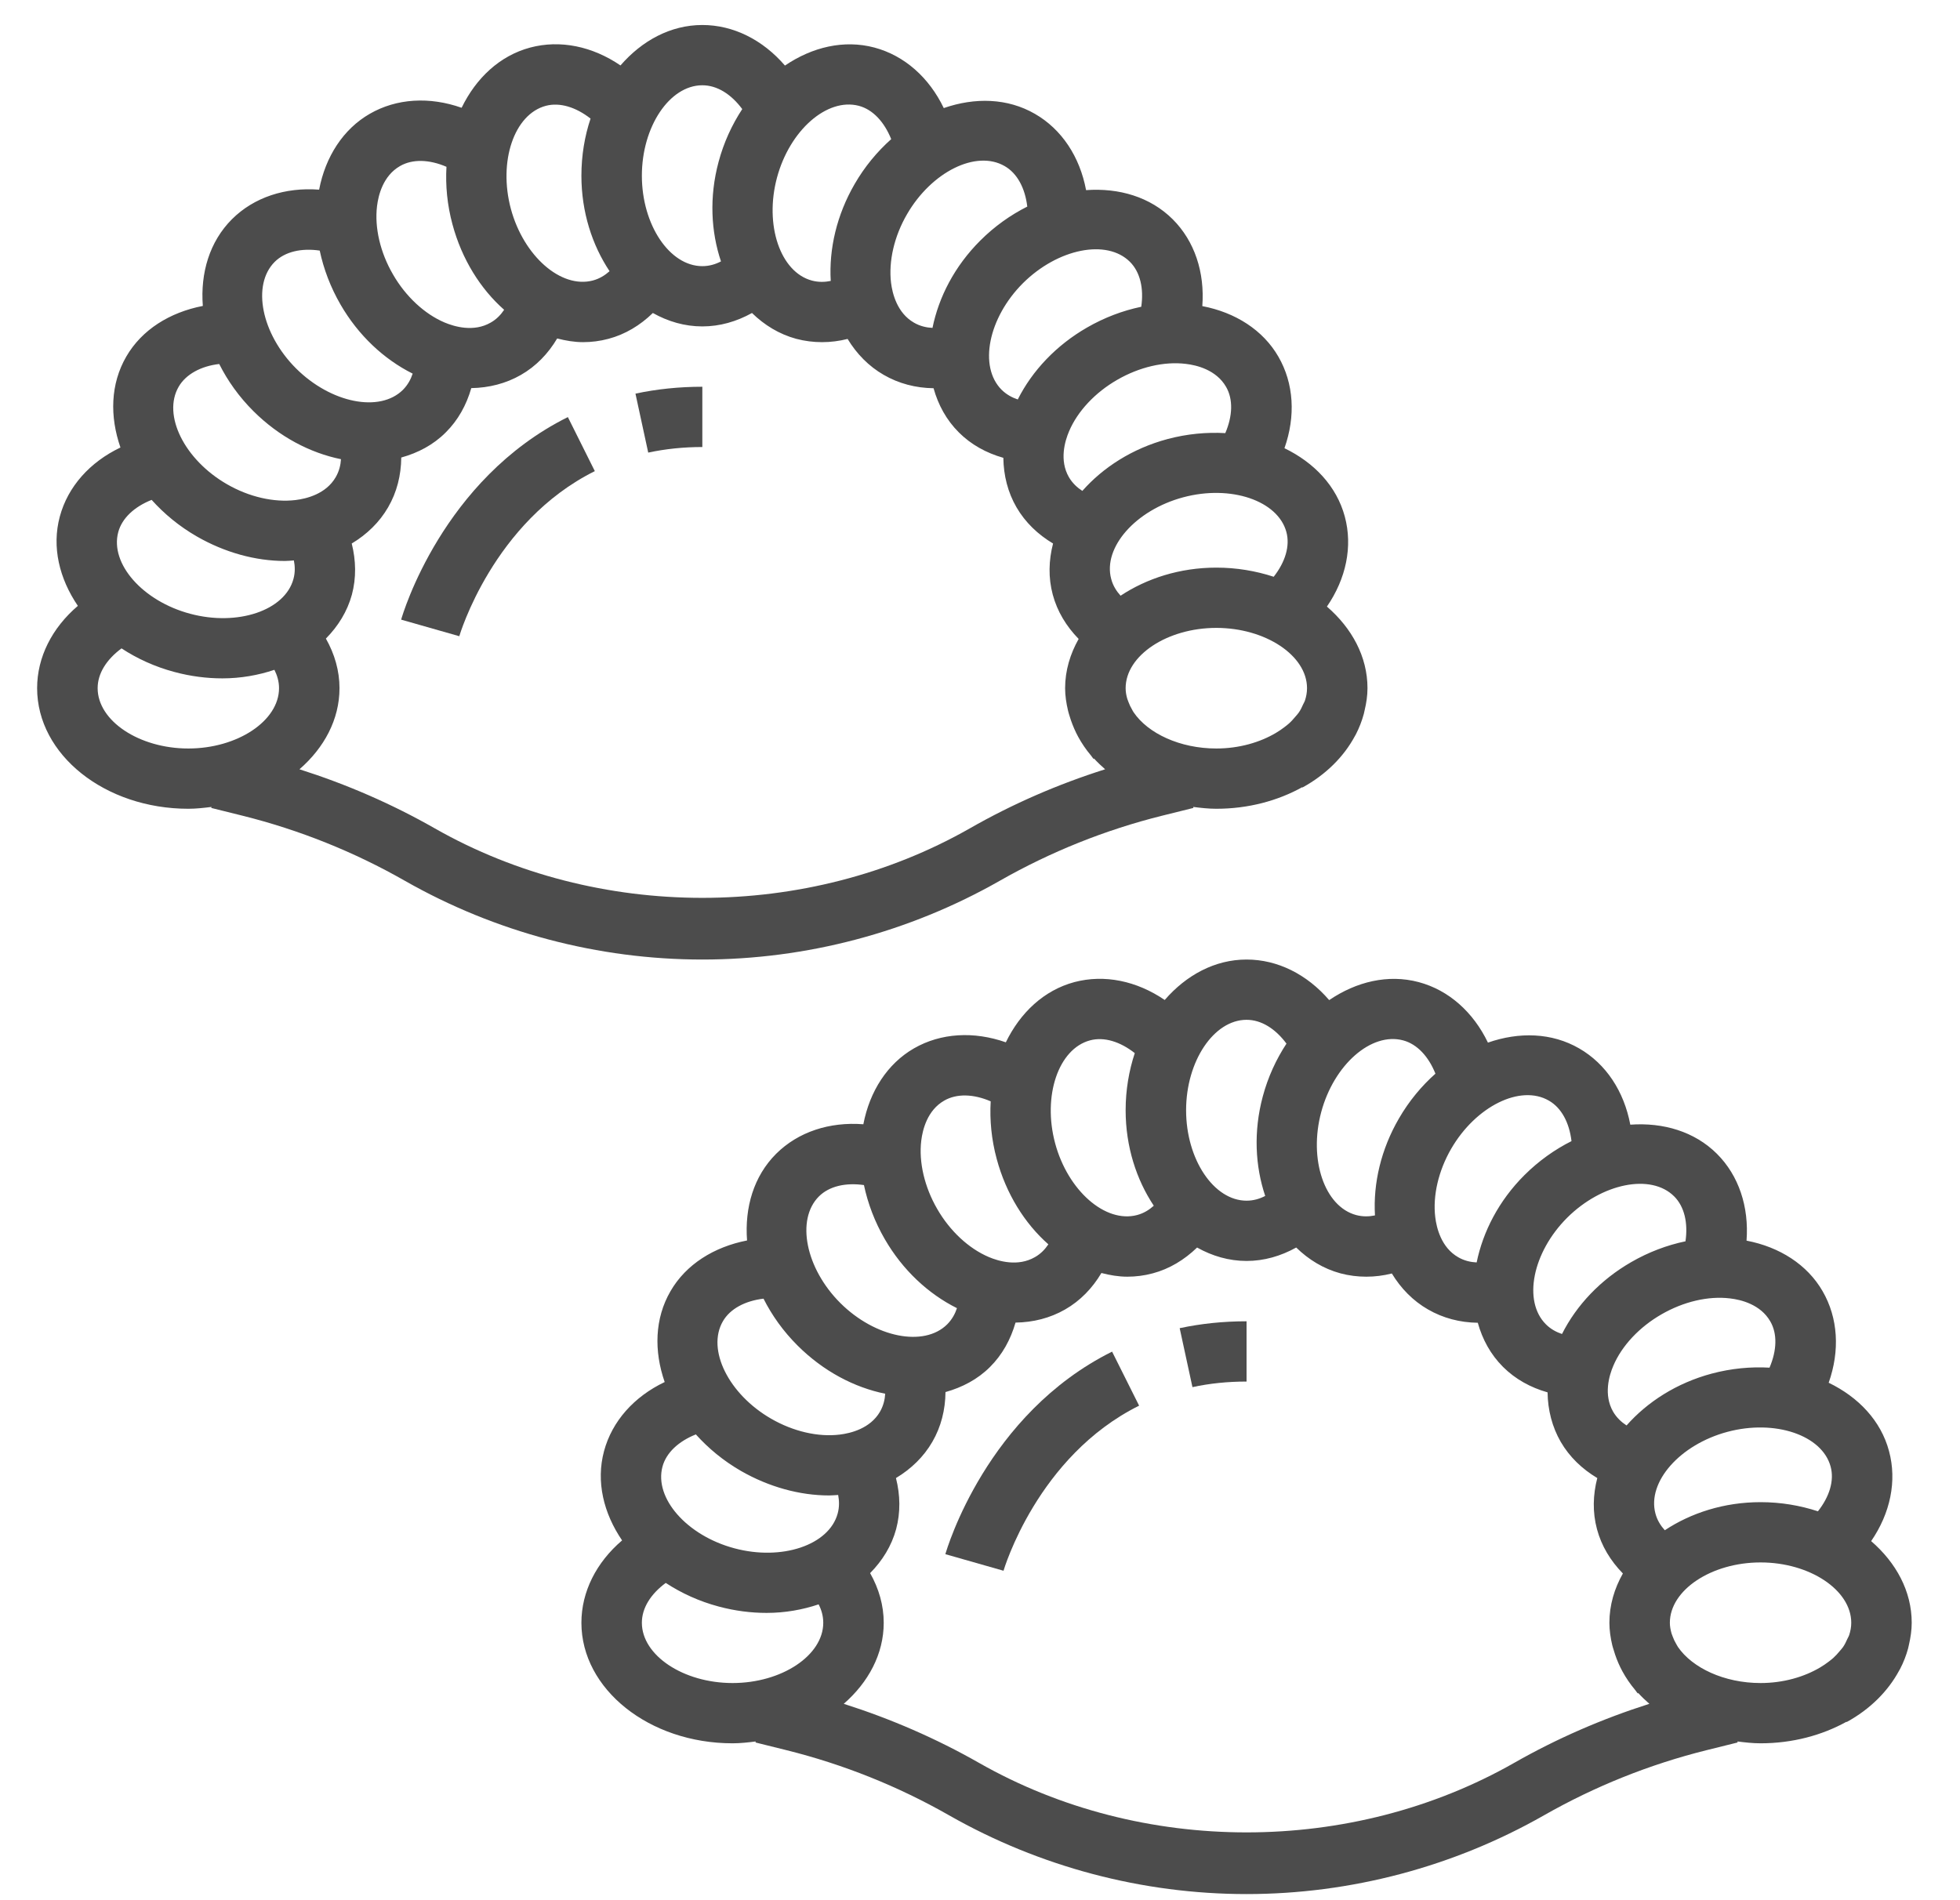 <svg width="33" height="32" viewBox="0 0 33 32" fill="none" xmlns="http://www.w3.org/2000/svg">
<path d="M11.825 6.513C11.436 6.513 11.058 6.552 10.699 6.629L10.914 7.622C11.202 7.56 11.508 7.528 11.825 7.528V6.513Z" fill="#4C4C4C"/>
<path d="M6.754 10.435L7.733 10.714C7.739 10.695 8.302 8.785 10.015 7.934L9.561 7.024C7.451 8.073 6.781 10.339 6.754 10.435Z" fill="#4C4C4C"/>
<path d="M16.832 14.833C17.69 14.344 18.61 13.975 19.569 13.736L20.093 13.606L20.089 13.589C20.217 13.605 20.345 13.62 20.479 13.62C21.017 13.62 21.514 13.485 21.925 13.257L21.929 13.262C22.326 13.044 22.626 12.742 22.812 12.396C22.817 12.386 22.823 12.377 22.828 12.368C22.885 12.257 22.93 12.141 22.962 12.023C22.968 12.002 22.972 11.982 22.976 11.961C23.005 11.839 23.024 11.716 23.024 11.589C23.024 11.058 22.761 10.578 22.341 10.215C22.664 9.745 22.778 9.203 22.642 8.699C22.504 8.186 22.126 7.79 21.626 7.548C21.816 7.01 21.786 6.458 21.523 6.005C21.266 5.56 20.802 5.262 20.243 5.155C20.286 4.587 20.114 4.061 19.744 3.692C19.366 3.316 18.84 3.162 18.286 3.202C18.181 2.642 17.878 2.178 17.424 1.917C16.963 1.651 16.415 1.638 15.89 1.82C15.643 1.306 15.23 0.937 14.723 0.801C14.208 0.664 13.675 0.793 13.216 1.104C12.843 0.671 12.348 0.421 11.825 0.421C11.292 0.421 10.81 0.683 10.447 1.102C9.975 0.78 9.432 0.666 8.926 0.801C8.412 0.939 8.015 1.316 7.772 1.815C7.233 1.625 6.679 1.655 6.225 1.917C5.779 2.174 5.48 2.637 5.373 3.194C4.802 3.151 4.276 3.322 3.905 3.692C3.528 4.069 3.372 4.597 3.415 5.152C2.855 5.261 2.387 5.554 2.126 6.005C1.859 6.466 1.846 7.012 2.028 7.536C1.513 7.782 1.143 8.194 1.007 8.699C0.869 9.212 0.999 9.744 1.311 10.203C0.876 10.574 0.625 11.067 0.625 11.589C0.625 12.71 1.767 13.62 3.171 13.62C3.304 13.62 3.432 13.605 3.561 13.589L3.557 13.606L4.08 13.736C5.039 13.975 5.96 14.344 6.817 14.833C8.34 15.7 10.072 16.159 11.825 16.159C13.577 16.159 15.31 15.7 16.832 14.833ZM19.087 11.996C19.077 11.982 19.068 11.964 19.059 11.947C19.036 11.908 19.017 11.869 19.002 11.828C18.994 11.809 18.987 11.791 18.981 11.772C18.963 11.713 18.952 11.652 18.952 11.589C18.952 11.039 19.651 10.574 20.479 10.574C21.307 10.574 22.006 11.039 22.006 11.589C22.006 11.661 21.993 11.732 21.97 11.801C21.962 11.823 21.949 11.844 21.939 11.865C21.919 11.911 21.897 11.957 21.867 12C21.851 12.024 21.829 12.046 21.81 12.069C21.777 12.108 21.743 12.147 21.703 12.183C21.679 12.204 21.653 12.225 21.626 12.245C21.582 12.279 21.535 12.311 21.483 12.342C21.212 12.503 20.861 12.605 20.479 12.605C19.867 12.605 19.328 12.351 19.087 11.996ZM21.445 9.713C21.146 9.615 20.821 9.559 20.479 9.559C19.864 9.559 19.307 9.741 18.867 10.032C18.799 9.957 18.739 9.865 18.709 9.75C18.566 9.219 19.121 8.589 19.921 8.375C20.722 8.16 21.517 8.43 21.659 8.961C21.722 9.197 21.638 9.467 21.445 9.713ZM20.642 6.513C20.765 6.724 20.753 7.006 20.63 7.294C20.316 7.276 19.987 7.306 19.657 7.394C19.064 7.553 18.572 7.872 18.223 8.267C18.138 8.212 18.057 8.138 17.997 8.036C17.833 7.751 17.929 7.428 18.001 7.26C18.144 6.924 18.44 6.609 18.811 6.396C19.182 6.182 19.6 6.083 19.966 6.128C20.148 6.149 20.477 6.228 20.642 6.513ZM19.024 4.409C19.197 4.581 19.26 4.857 19.215 5.166C18.903 5.231 18.593 5.348 18.302 5.516C17.784 5.814 17.38 6.242 17.136 6.727C17.043 6.696 16.947 6.646 16.864 6.564C16.474 6.174 16.639 5.352 17.224 4.768C17.81 4.186 18.634 4.02 19.024 4.409ZM16.915 2.797C17.127 2.918 17.259 3.168 17.296 3.479C17.016 3.62 16.746 3.81 16.505 4.051C16.07 4.485 15.805 5.006 15.7 5.522C15.6 5.517 15.492 5.494 15.389 5.434C15.104 5.271 15.024 4.941 15.002 4.76C14.959 4.398 15.056 3.978 15.271 3.608C15.684 2.894 16.435 2.519 16.915 2.797ZM14.46 1.782C14.697 1.845 14.888 2.053 15.005 2.343C14.771 2.552 14.559 2.805 14.389 3.1C14.09 3.616 13.955 4.189 13.987 4.731C13.89 4.751 13.782 4.755 13.67 4.725C13.137 4.583 12.868 3.788 13.082 2.991C13.296 2.193 13.926 1.642 14.46 1.782ZM11.825 1.436C12.073 1.436 12.309 1.584 12.497 1.837C12.325 2.099 12.186 2.398 12.098 2.728C11.939 3.319 11.971 3.903 12.139 4.402C12.049 4.449 11.944 4.482 11.825 4.482C11.273 4.482 10.807 3.785 10.807 2.959C10.807 2.134 11.273 1.436 11.825 1.436ZM9.19 1.782C9.426 1.72 9.696 1.804 9.943 1.997C9.844 2.293 9.789 2.618 9.789 2.959C9.789 3.572 9.971 4.128 10.263 4.567C10.188 4.634 10.095 4.694 9.98 4.724C9.446 4.864 8.816 4.313 8.601 3.516C8.388 2.718 8.656 1.924 9.19 1.782ZM6.348 3.471C6.37 3.289 6.449 2.961 6.734 2.797C6.946 2.674 7.23 2.685 7.517 2.809C7.499 3.121 7.529 3.449 7.618 3.778C7.777 4.37 8.093 4.869 8.488 5.217C8.434 5.298 8.361 5.377 8.261 5.433C7.976 5.597 7.651 5.501 7.483 5.43C7.147 5.287 6.83 4.992 6.617 4.622C6.402 4.253 6.304 3.833 6.348 3.471ZM4.625 4.41C4.798 4.238 5.073 4.175 5.383 4.22C5.449 4.531 5.566 4.84 5.734 5.13C6.033 5.647 6.462 6.049 6.948 6.292C6.917 6.386 6.867 6.481 6.785 6.564C6.394 6.954 5.57 6.788 4.985 6.205C4.4 5.621 4.236 4.799 4.625 4.41ZM3.008 6.513C3.129 6.303 3.384 6.165 3.691 6.13C3.832 6.411 4.023 6.681 4.266 6.923C4.7 7.356 5.223 7.628 5.741 7.733C5.735 7.831 5.711 7.935 5.652 8.036C5.488 8.32 5.158 8.399 4.976 8.421C4.611 8.465 4.191 8.368 3.821 8.154C3.104 7.741 2.732 6.989 3.008 6.513ZM1.991 8.961C2.054 8.726 2.262 8.534 2.553 8.418C2.763 8.652 3.016 8.862 3.312 9.033C3.783 9.304 4.3 9.447 4.798 9.447C4.849 9.447 4.899 9.441 4.948 9.438C4.967 9.533 4.971 9.639 4.941 9.749C4.798 10.281 4.002 10.55 3.202 10.336C2.403 10.123 1.848 9.493 1.991 8.961ZM1.644 11.589C1.644 11.342 1.792 11.107 2.046 10.919C2.308 11.091 2.608 11.229 2.939 11.317C3.211 11.39 3.482 11.424 3.744 11.424C4.054 11.424 4.349 11.371 4.62 11.28C4.665 11.369 4.698 11.473 4.698 11.589C4.698 12.14 3.998 12.605 3.171 12.605C2.343 12.605 1.644 12.14 1.644 11.589ZM5.042 12.955C5.457 12.594 5.716 12.117 5.716 11.589C5.716 11.296 5.634 11.014 5.487 10.754C5.692 10.546 5.847 10.299 5.925 10.013C6 9.731 5.994 9.44 5.922 9.153C6.177 9 6.389 8.795 6.534 8.544C6.682 8.29 6.753 8.004 6.756 7.705C7.037 7.627 7.296 7.492 7.505 7.282C7.712 7.077 7.853 6.821 7.935 6.536C8.232 6.531 8.518 6.459 8.77 6.314C9.025 6.168 9.229 5.956 9.381 5.7C9.525 5.737 9.67 5.762 9.817 5.762C9.959 5.762 10.103 5.744 10.244 5.706C10.527 5.631 10.778 5.479 10.992 5.271C11.247 5.414 11.527 5.497 11.825 5.497C12.118 5.497 12.4 5.416 12.661 5.271C12.87 5.475 13.119 5.628 13.406 5.706C13.55 5.744 13.695 5.762 13.841 5.762C13.984 5.762 14.128 5.744 14.271 5.708C14.424 5.96 14.628 6.169 14.879 6.313C15.133 6.46 15.418 6.534 15.718 6.538C15.796 6.818 15.935 7.074 16.144 7.282C16.35 7.488 16.607 7.629 16.893 7.71C16.897 8.007 16.969 8.293 17.115 8.544C17.262 8.797 17.474 9 17.73 9.153C17.657 9.435 17.648 9.727 17.725 10.014C17.801 10.297 17.953 10.547 18.161 10.76C18.018 11.013 17.933 11.293 17.933 11.589C17.933 11.718 17.953 11.843 17.982 11.967C17.988 11.997 17.999 12.026 18.007 12.055C18.036 12.152 18.073 12.247 18.118 12.34C18.129 12.363 18.141 12.386 18.153 12.408C18.212 12.516 18.282 12.62 18.366 12.72C18.367 12.722 18.368 12.724 18.37 12.725C18.385 12.743 18.396 12.763 18.412 12.781L18.42 12.774C18.477 12.837 18.541 12.897 18.607 12.955C17.814 13.206 17.049 13.538 16.327 13.951C13.589 15.51 10.06 15.51 7.322 13.951C6.6 13.539 5.835 13.207 5.042 12.955Z" fill="#4C4C4C"/>
<path d="M20.077 23.36C20.365 23.297 20.671 23.266 20.988 23.266V22.251C20.599 22.251 20.221 22.29 19.862 22.367L20.077 23.36Z" fill="#4C4C4C"/>
<path d="M15.917 26.173L16.896 26.452C16.902 26.433 17.465 24.523 19.179 23.672L18.724 22.762C16.614 23.811 15.944 26.077 15.917 26.173Z" fill="#4C4C4C"/>
<path d="M31.991 28.106C32.049 27.995 32.094 27.879 32.126 27.761C32.131 27.74 32.135 27.719 32.14 27.699C32.168 27.577 32.187 27.453 32.187 27.328C32.187 26.796 31.924 26.316 31.504 25.953C31.827 25.483 31.941 24.941 31.805 24.437C31.668 23.924 31.289 23.528 30.789 23.286C30.979 22.748 30.949 22.196 30.686 21.743C30.429 21.298 29.965 21 29.406 20.893C29.449 20.325 29.277 19.799 28.907 19.43C28.53 19.055 28.003 18.9 27.449 18.94C27.343 18.379 27.041 17.916 26.587 17.655C26.126 17.389 25.577 17.375 25.052 17.558C24.805 17.044 24.392 16.674 23.886 16.539C23.371 16.402 22.838 16.531 22.379 16.842C22.006 16.409 21.512 16.159 20.988 16.159C20.455 16.159 19.973 16.421 19.61 16.84C19.138 16.518 18.595 16.405 18.089 16.539C17.575 16.677 17.178 17.054 16.935 17.553C16.396 17.364 15.842 17.394 15.388 17.655C14.942 17.912 14.643 18.376 14.536 18.933C13.966 18.889 13.439 19.061 13.068 19.43C12.69 19.807 12.536 20.335 12.578 20.89C12.021 20.999 11.55 21.292 11.289 21.744C11.022 22.204 11.009 22.751 11.191 23.274C10.676 23.52 10.306 23.932 10.17 24.437C10.032 24.951 10.162 25.483 10.474 25.941C10.04 26.312 9.789 26.805 9.789 27.328C9.789 28.447 10.931 29.358 12.334 29.358C12.467 29.358 12.596 29.343 12.724 29.327L12.72 29.344L13.243 29.474C14.203 29.713 15.123 30.082 15.98 30.571C17.503 31.438 19.235 31.897 20.988 31.897C22.741 31.897 24.473 31.438 25.995 30.571C26.853 30.082 27.773 29.713 28.732 29.474L29.256 29.344L29.252 29.327C29.38 29.343 29.509 29.358 29.642 29.358C30.18 29.358 30.677 29.223 31.089 28.995L31.092 29C31.489 28.782 31.789 28.479 31.975 28.134C31.981 28.124 31.986 28.115 31.991 28.106ZM30.608 25.451C30.309 25.353 29.984 25.297 29.642 25.297C29.027 25.297 28.47 25.479 28.03 25.77C27.962 25.695 27.902 25.603 27.872 25.488C27.73 24.957 28.284 24.327 29.084 24.113C29.884 23.899 30.68 24.168 30.822 24.699C30.886 24.935 30.802 25.205 30.608 25.451ZM29.805 22.251C29.928 22.462 29.916 22.744 29.793 23.032C29.479 23.014 29.15 23.044 28.82 23.132C28.227 23.291 27.735 23.61 27.386 24.005C27.301 23.95 27.22 23.876 27.16 23.774C26.996 23.489 27.092 23.165 27.164 22.998C27.307 22.662 27.603 22.347 27.974 22.134C28.345 21.92 28.763 21.821 29.129 21.866C29.311 21.887 29.64 21.966 29.805 22.251ZM28.187 20.147C28.36 20.319 28.423 20.595 28.378 20.904C28.066 20.969 27.756 21.086 27.465 21.254C26.947 21.552 26.543 21.98 26.299 22.465C26.206 22.434 26.11 22.384 26.028 22.302C25.637 21.912 25.802 21.09 26.387 20.506C26.973 19.924 27.797 19.758 28.187 20.147ZM26.078 18.535C26.29 18.656 26.422 18.906 26.459 19.217C26.178 19.358 25.909 19.548 25.667 19.789C25.232 20.223 24.968 20.744 24.862 21.26C24.762 21.255 24.654 21.232 24.551 21.172C24.266 21.009 24.187 20.679 24.165 20.498C24.121 20.136 24.219 19.716 24.433 19.346C24.847 18.631 25.599 18.257 26.078 18.535ZM23.623 17.52C23.86 17.583 24.052 17.791 24.168 18.081C23.934 18.289 23.723 18.542 23.552 18.838C23.253 19.354 23.118 19.926 23.15 20.468C23.054 20.488 22.946 20.492 22.833 20.462C22.3 20.319 22.031 19.525 22.245 18.728C22.459 17.93 23.088 17.378 23.623 17.52ZM20.988 17.174C21.236 17.174 21.472 17.322 21.66 17.575C21.488 17.837 21.349 18.136 21.261 18.465C21.102 19.057 21.134 19.641 21.302 20.14C21.212 20.187 21.107 20.22 20.988 20.22C20.436 20.22 19.97 19.523 19.97 18.697C19.97 17.872 20.436 17.174 20.988 17.174ZM18.353 17.52C18.589 17.457 18.86 17.541 19.106 17.735C19.008 18.031 18.952 18.356 18.952 18.697C18.952 19.31 19.134 19.866 19.426 20.305C19.351 20.372 19.259 20.432 19.144 20.462C18.61 20.603 17.979 20.05 17.765 19.253C17.551 18.456 17.82 17.662 18.353 17.52ZM15.511 19.209C15.533 19.027 15.612 18.698 15.897 18.535C16.11 18.412 16.393 18.423 16.68 18.547C16.662 18.859 16.692 19.187 16.781 19.516C16.94 20.108 17.256 20.607 17.651 20.955C17.597 21.036 17.524 21.115 17.424 21.171C17.139 21.335 16.814 21.24 16.646 21.168C16.31 21.025 15.993 20.73 15.78 20.36C15.566 19.991 15.467 19.571 15.511 19.209ZM13.788 20.148C13.961 19.976 14.236 19.913 14.546 19.957C14.612 20.269 14.729 20.578 14.897 20.868C15.196 21.385 15.625 21.787 16.112 22.03C16.081 22.124 16.03 22.219 15.948 22.302C15.557 22.691 14.733 22.526 14.148 21.943C13.563 21.359 13.399 20.537 13.788 20.148ZM12.171 22.251C12.293 22.04 12.545 21.907 12.855 21.87C12.996 22.15 13.187 22.419 13.429 22.66C13.864 23.094 14.386 23.366 14.904 23.471C14.898 23.569 14.874 23.673 14.816 23.774C14.651 24.058 14.321 24.137 14.139 24.159C13.774 24.204 13.355 24.106 12.984 23.892C12.267 23.479 11.895 22.727 12.171 22.251ZM11.154 24.699C11.217 24.464 11.425 24.272 11.716 24.156C11.926 24.39 12.179 24.6 12.475 24.771C12.946 25.041 13.464 25.184 13.961 25.184C14.012 25.184 14.062 25.178 14.112 25.176C14.13 25.271 14.134 25.377 14.104 25.487C13.961 26.019 13.166 26.289 12.365 26.074C11.566 25.861 11.011 25.231 11.154 24.699ZM10.807 27.328C10.807 27.08 10.955 26.845 11.209 26.657C11.472 26.829 11.771 26.967 12.102 27.055C12.374 27.128 12.645 27.162 12.907 27.162C13.217 27.162 13.512 27.109 13.783 27.018C13.829 27.107 13.861 27.211 13.861 27.328C13.861 27.878 13.162 28.343 12.334 28.343C11.506 28.343 10.807 27.878 10.807 27.328ZM25.491 29.689C22.752 31.248 19.224 31.248 16.486 29.689C15.763 29.277 14.998 28.945 14.206 28.693C14.62 28.332 14.879 27.855 14.879 27.328C14.879 27.034 14.797 26.752 14.65 26.492C14.855 26.284 15.01 26.037 15.088 25.751C15.163 25.469 15.158 25.178 15.085 24.891C15.34 24.738 15.552 24.533 15.697 24.282C15.845 24.028 15.916 23.742 15.919 23.443C16.2 23.364 16.459 23.23 16.669 23.02C16.875 22.815 17.016 22.559 17.098 22.273C17.395 22.269 17.681 22.197 17.933 22.052C18.188 21.906 18.392 21.694 18.544 21.438C18.688 21.475 18.833 21.5 18.98 21.5C19.122 21.5 19.266 21.482 19.407 21.444C19.69 21.369 19.941 21.216 20.155 21.009C20.41 21.152 20.691 21.235 20.988 21.235C21.281 21.235 21.563 21.154 21.824 21.009C22.033 21.213 22.282 21.366 22.57 21.444C22.713 21.482 22.858 21.5 23.004 21.5C23.148 21.5 23.291 21.482 23.434 21.446C23.587 21.698 23.791 21.907 24.042 22.051C24.296 22.198 24.581 22.272 24.881 22.276C24.959 22.556 25.098 22.812 25.307 23.02C25.514 23.226 25.77 23.367 26.056 23.448C26.06 23.745 26.133 24.031 26.278 24.282C26.425 24.535 26.637 24.738 26.893 24.891C26.82 25.173 26.811 25.465 26.888 25.752C26.964 26.035 27.116 26.285 27.324 26.498C27.181 26.751 27.097 27.031 27.097 27.328C27.097 27.456 27.116 27.581 27.145 27.705C27.152 27.735 27.162 27.764 27.171 27.793C27.199 27.89 27.236 27.985 27.281 28.078C27.293 28.101 27.304 28.123 27.316 28.146C27.375 28.254 27.445 28.358 27.529 28.458C27.53 28.46 27.531 28.462 27.533 28.463C27.548 28.481 27.559 28.501 27.575 28.519L27.583 28.511C27.64 28.575 27.704 28.635 27.77 28.693C26.978 28.945 26.213 29.277 25.491 29.689ZM28.25 27.734C28.24 27.719 28.231 27.701 28.222 27.685C28.199 27.646 28.18 27.607 28.165 27.566C28.157 27.547 28.15 27.529 28.144 27.51C28.127 27.45 28.115 27.39 28.115 27.328C28.115 26.777 28.814 26.312 29.642 26.312C30.47 26.312 31.169 26.777 31.169 27.328C31.169 27.399 31.156 27.47 31.133 27.539C31.125 27.561 31.112 27.582 31.102 27.603C31.082 27.649 31.06 27.695 31.03 27.738C31.014 27.762 30.992 27.784 30.973 27.807C30.941 27.846 30.906 27.885 30.866 27.921C30.842 27.942 30.816 27.963 30.789 27.983C30.745 28.017 30.698 28.049 30.646 28.08C30.375 28.241 30.024 28.343 29.642 28.343C29.03 28.343 28.492 28.088 28.25 27.734Z" fill="#4C4C4C"/>
</svg>
